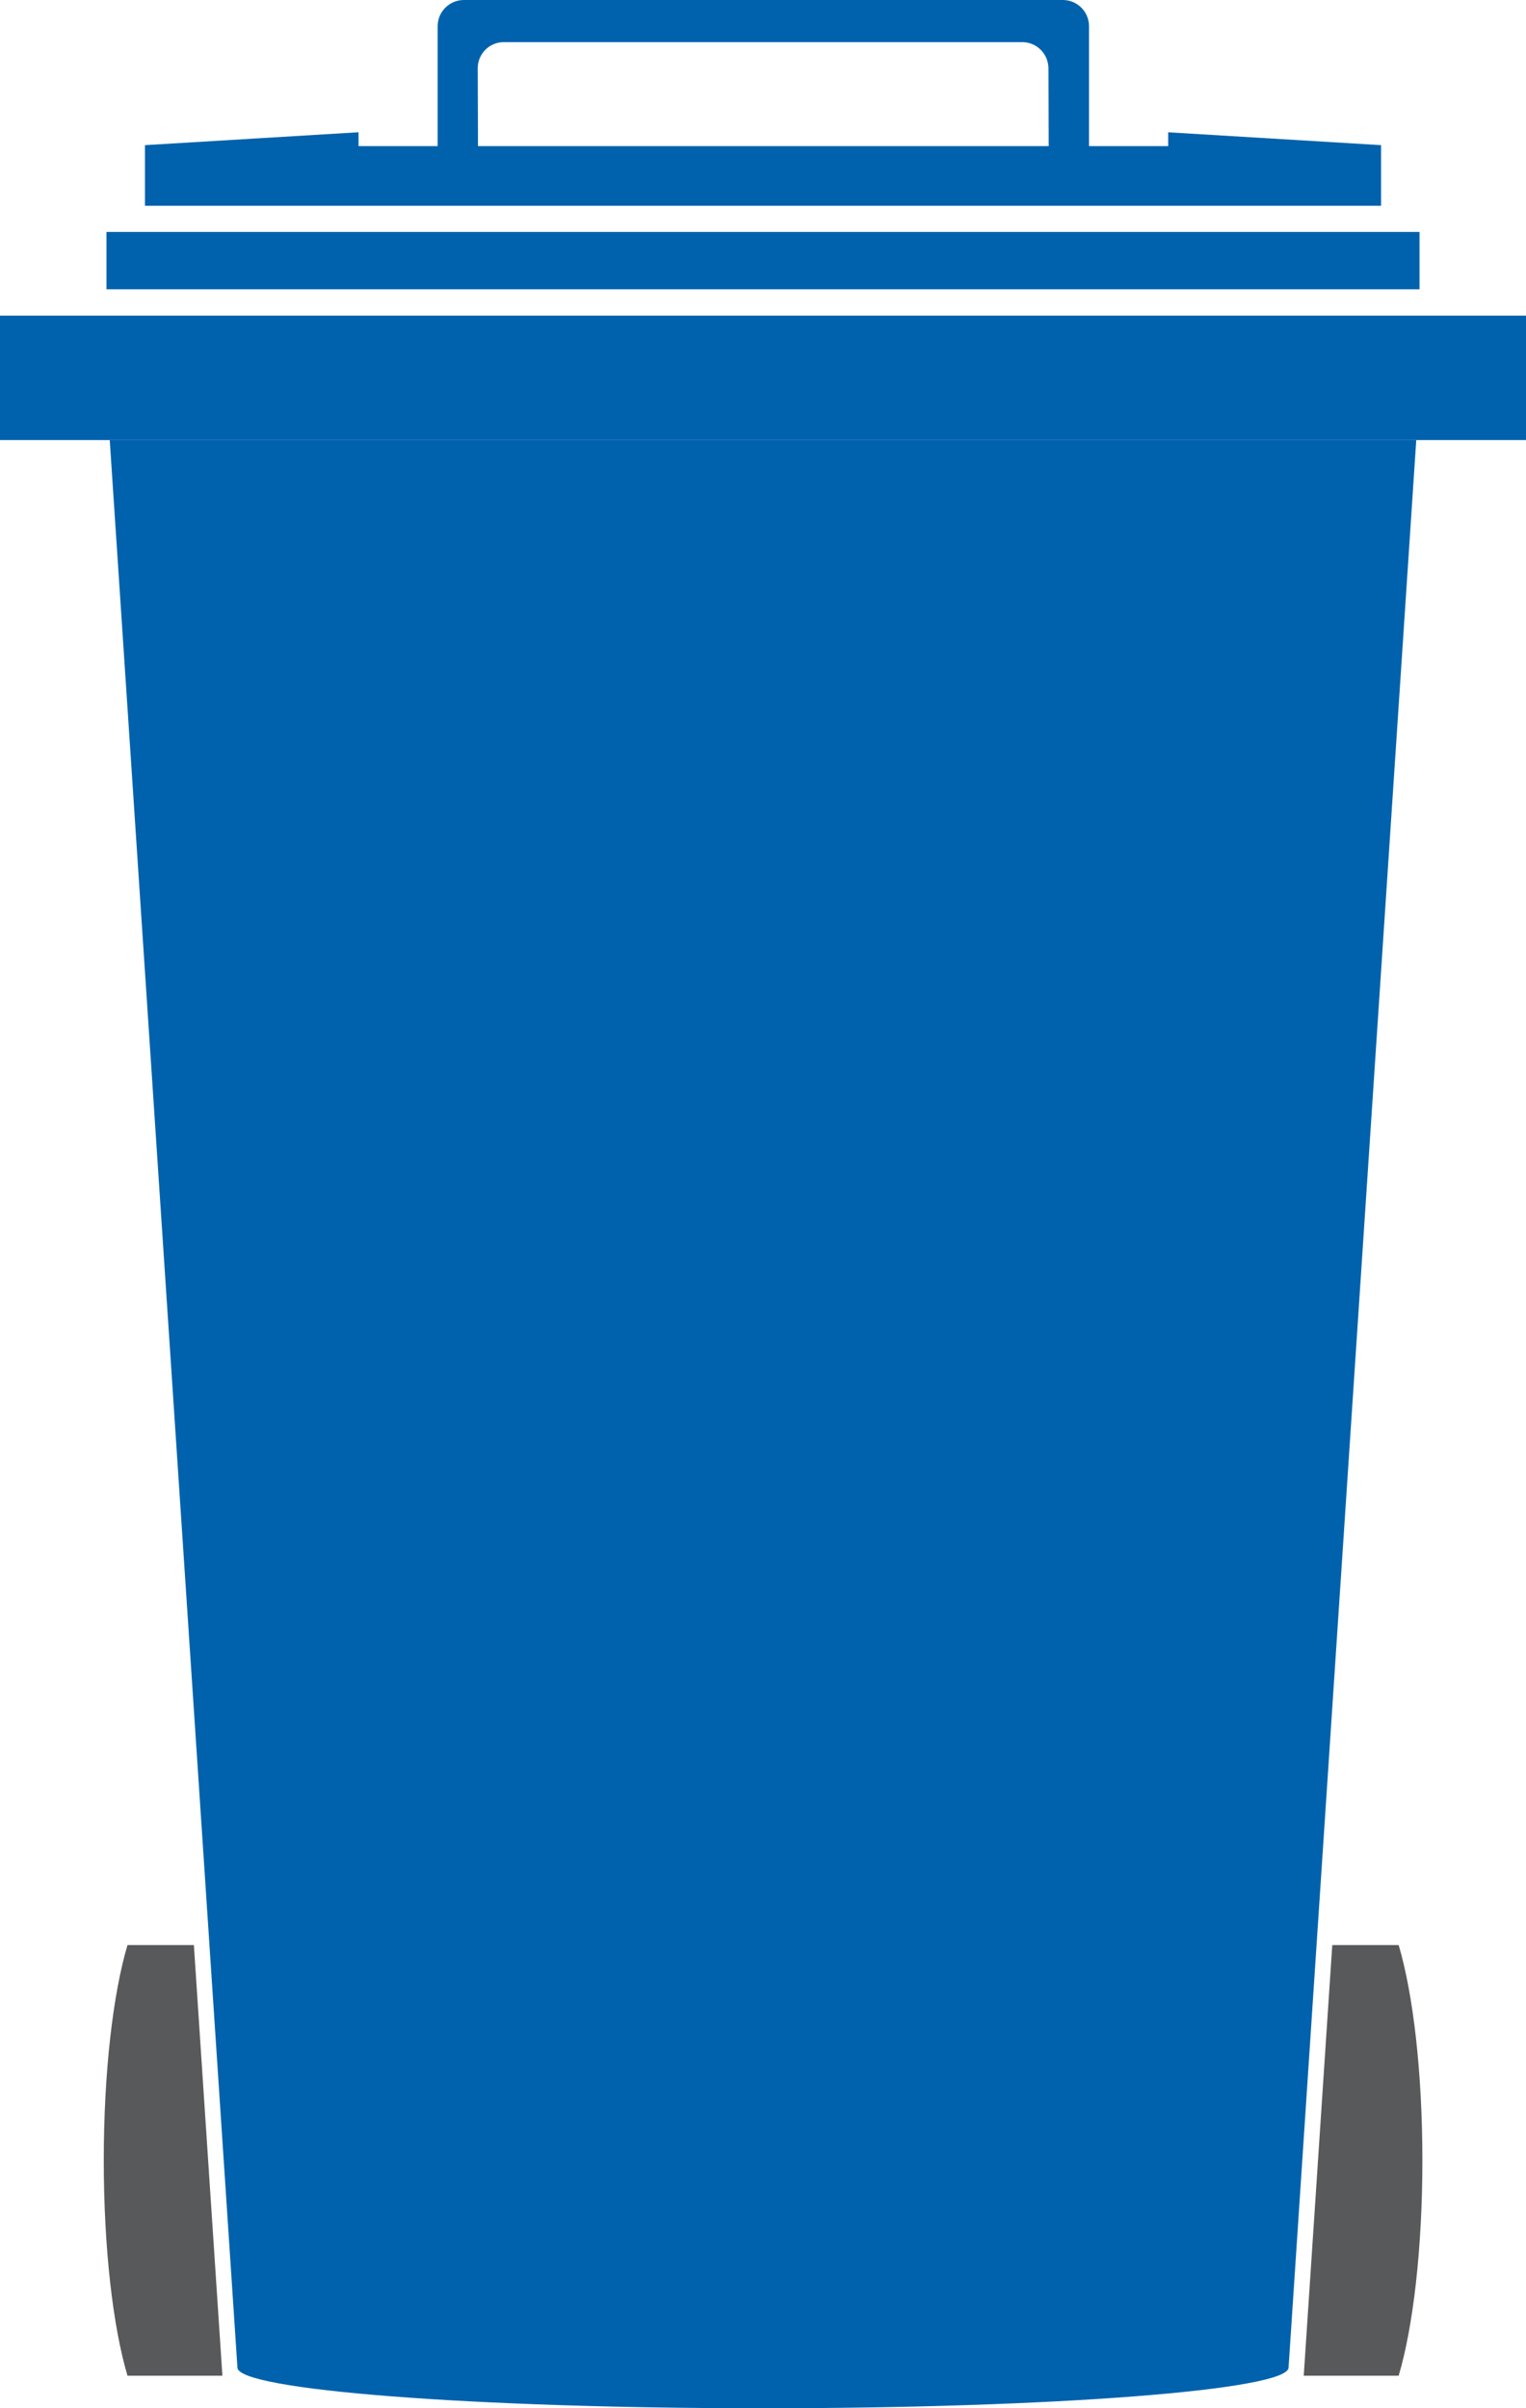 <?xml version="1.0" encoding="utf-8"?>
<!-- Generator: Adobe Illustrator 16.0.3, SVG Export Plug-In . SVG Version: 6.00 Build 0)  -->
<!DOCTYPE svg PUBLIC "-//W3C//DTD SVG 1.1//EN" "http://www.w3.org/Graphics/SVG/1.1/DTD/svg11.dtd">
<svg version="1.1" id="Layer_1" xmlns="http://www.w3.org/2000/svg" xmlns:xlink="http://www.w3.org/1999/xlink" x="0px" y="0px"
	 width="82px" height="129.377px" viewBox="0 0 82 129.377" enable-background="new 0 0 82 129.377" xml:space="preserve">
<g>
	<rect x="5.721" y="12.461" fill="#0062AD" width="70.558" height="3.08"/>
	<path fill="#0062AD" d="M41.352,23.642H5.897l6.862,103.548c0,1.207,12.643,2.188,28.241,2.188c15.597,0,28.241-0.98,28.241-2.188
		l6.862-103.548H41.352z"/>
	<path fill="#58595B" d="M71.59,104.492l-1.533,23.138h5.1c0.772-2.594,1.275-6.808,1.275-11.569s-0.503-8.975-1.275-11.568H71.59z"
		/>
	<path fill="#58595B" d="M10.418,104.492l1.533,23.138h-5.1c-0.772-2.594-1.275-6.808-1.275-11.569s0.503-8.975,1.275-11.568H10.418
		z"/>
	<rect y="16.956" fill="#0062AD" width="82" height="6.686"/>
	<path fill="#0062AD" d="M62.771,7.851h-4.253V1.408c0-0.778-0.63-1.408-1.408-1.408H24.926c-0.777,0-1.408,0.629-1.408,1.408v6.443
		h-4.251V7.105L7.789,7.798v3.255h66.423V7.798l-11.44-0.691V7.851z M25.685,7.851l-0.014-4.18
		c-0.003-0.778,0.625-1.408,1.403-1.408h27.852c0.777,0,1.41,0.629,1.413,1.408l0.014,4.18H25.685z"/>
</g>
</svg>
